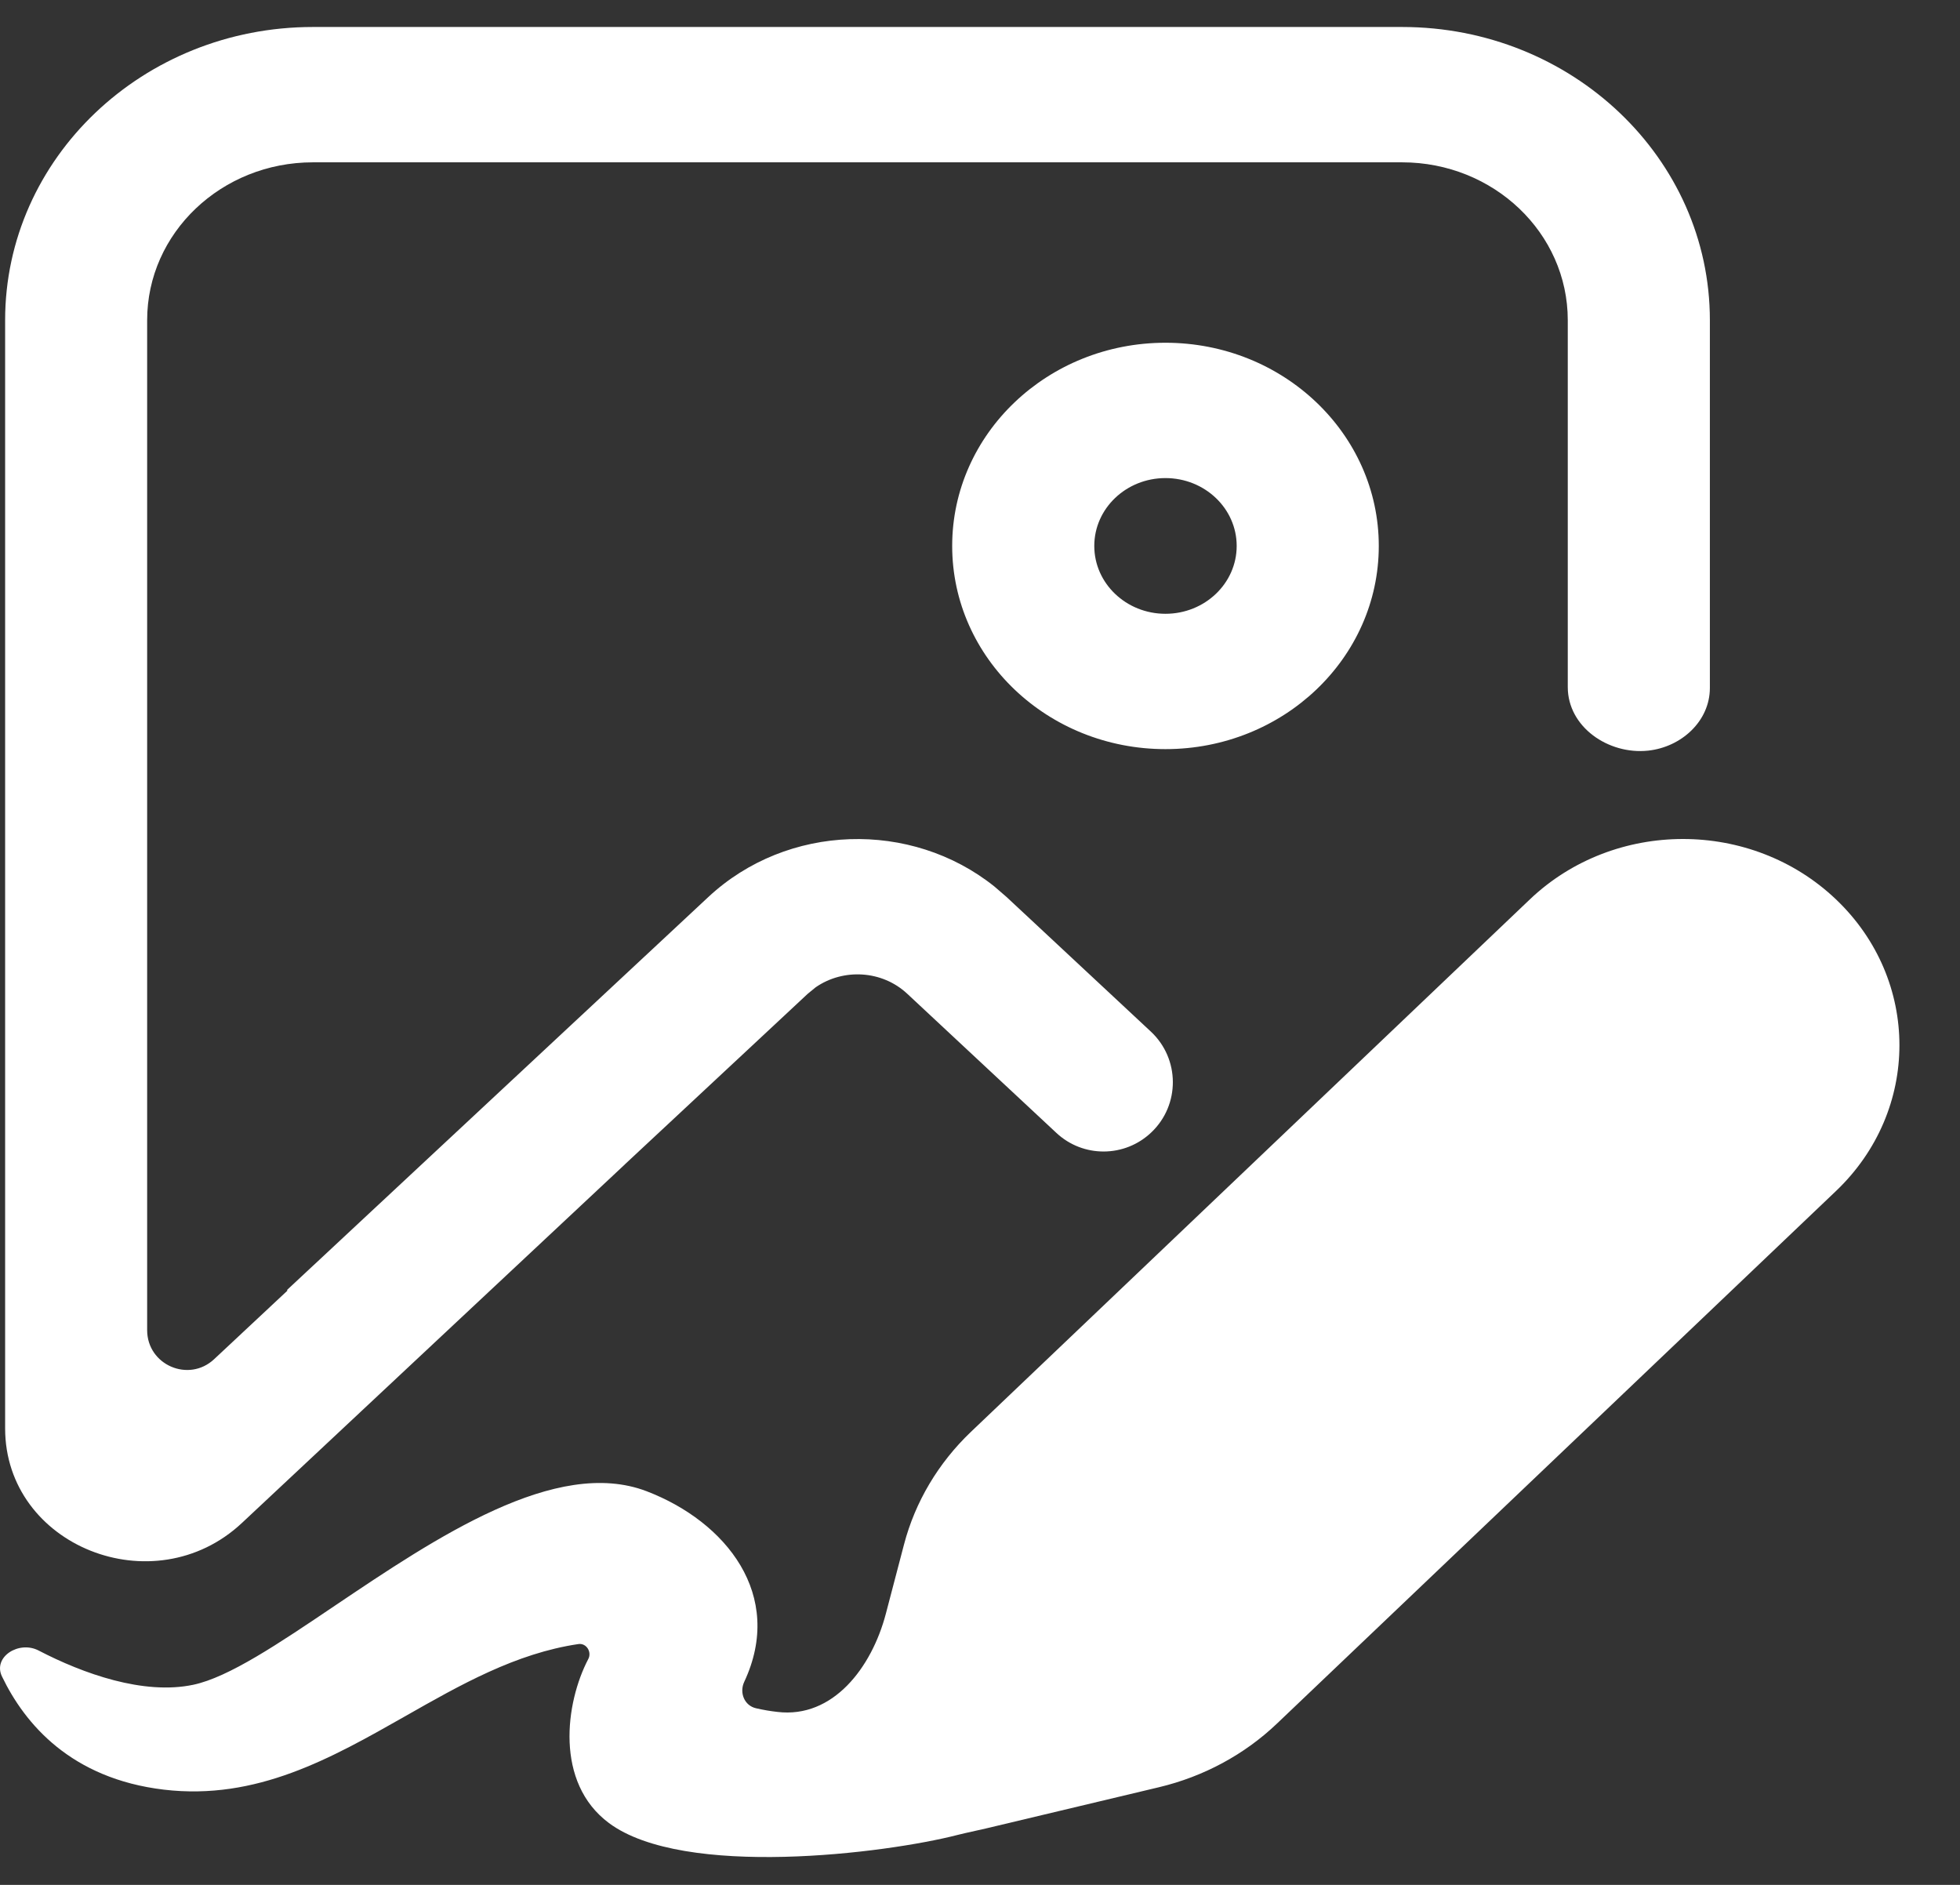<svg width="26" height="25" viewBox="0 0 26 25" fill="none" xmlns="http://www.w3.org/2000/svg">
<rect x="0" y="0" width="26" height="25" fill="#333333" stroke="none"/>
<path d="M22.682 4.247C22.682 2.099 20.854 0.358 18.599 0.358H4.151C1.896 0.358 0.068 2.099 0.068 4.247V18.945C0.068 20.505 2.041 21.293 3.209 20.2L8.271 15.461C8.28 15.453 8.289 15.444 8.297 15.436L10.716 13.18L10.82 13.095C11.187 12.841 11.701 12.869 12.034 13.18L14.013 15.026C14.368 15.358 14.921 15.355 15.273 15.019V15.019C15.656 14.655 15.653 14.043 15.266 13.682L13.352 11.897L13.191 11.758C12.088 10.875 10.444 10.921 9.397 11.897L3.808 17.109C3.806 17.111 3.808 17.114 3.81 17.114V17.114C3.813 17.114 3.814 17.117 3.812 17.119L2.841 18.027C2.504 18.343 1.952 18.104 1.952 17.642V4.247C1.952 3.09 2.937 2.153 4.151 2.153H18.599C19.813 2.153 20.797 3.09 20.797 4.247V9.113C20.797 9.642 21.336 10.012 21.863 9.956V9.956C22.303 9.909 22.682 9.566 22.682 9.124V4.247ZM18.29 7.241C18.29 5.753 17.023 4.546 15.46 4.546C13.898 4.546 12.631 5.753 12.631 7.241C12.631 8.73 13.898 9.936 15.46 9.936C17.023 9.936 18.29 8.73 18.29 7.241ZM14.516 7.241C14.516 6.744 14.939 6.341 15.46 6.341C15.982 6.341 16.405 6.744 16.405 7.241C16.405 7.738 15.982 8.141 15.46 8.141C14.939 8.141 14.516 7.738 14.516 7.241ZM12.879 18.992L20.294 11.929C21.416 10.861 23.234 10.861 24.355 11.929C25.477 12.997 25.477 14.729 24.355 15.797L16.94 22.86C16.508 23.272 15.966 23.564 15.373 23.705L13.073 24.253V24.253C12.951 24.282 12.827 24.306 12.705 24.337C11.745 24.584 9.071 24.918 8.078 24.18C7.356 23.643 7.5 22.583 7.804 22.004C7.853 21.911 7.779 21.79 7.672 21.806C6.842 21.929 6.11 22.345 5.377 22.762C4.392 23.321 3.405 23.882 2.174 23.737C0.945 23.591 0.33 22.868 0.026 22.235C-0.098 21.977 0.251 21.755 0.513 21.892C1.102 22.198 1.903 22.485 2.563 22.346C3.034 22.247 3.698 21.799 4.442 21.297C5.781 20.396 7.378 19.32 8.578 19.779C9.632 20.183 10.412 21.157 9.872 22.308C9.806 22.45 9.873 22.623 10.031 22.658C10.128 22.68 10.222 22.696 10.314 22.706C11.049 22.794 11.563 22.119 11.751 21.404L11.992 20.485C12.14 19.92 12.447 19.404 12.879 18.992Z" fill="white"/>
</svg>
